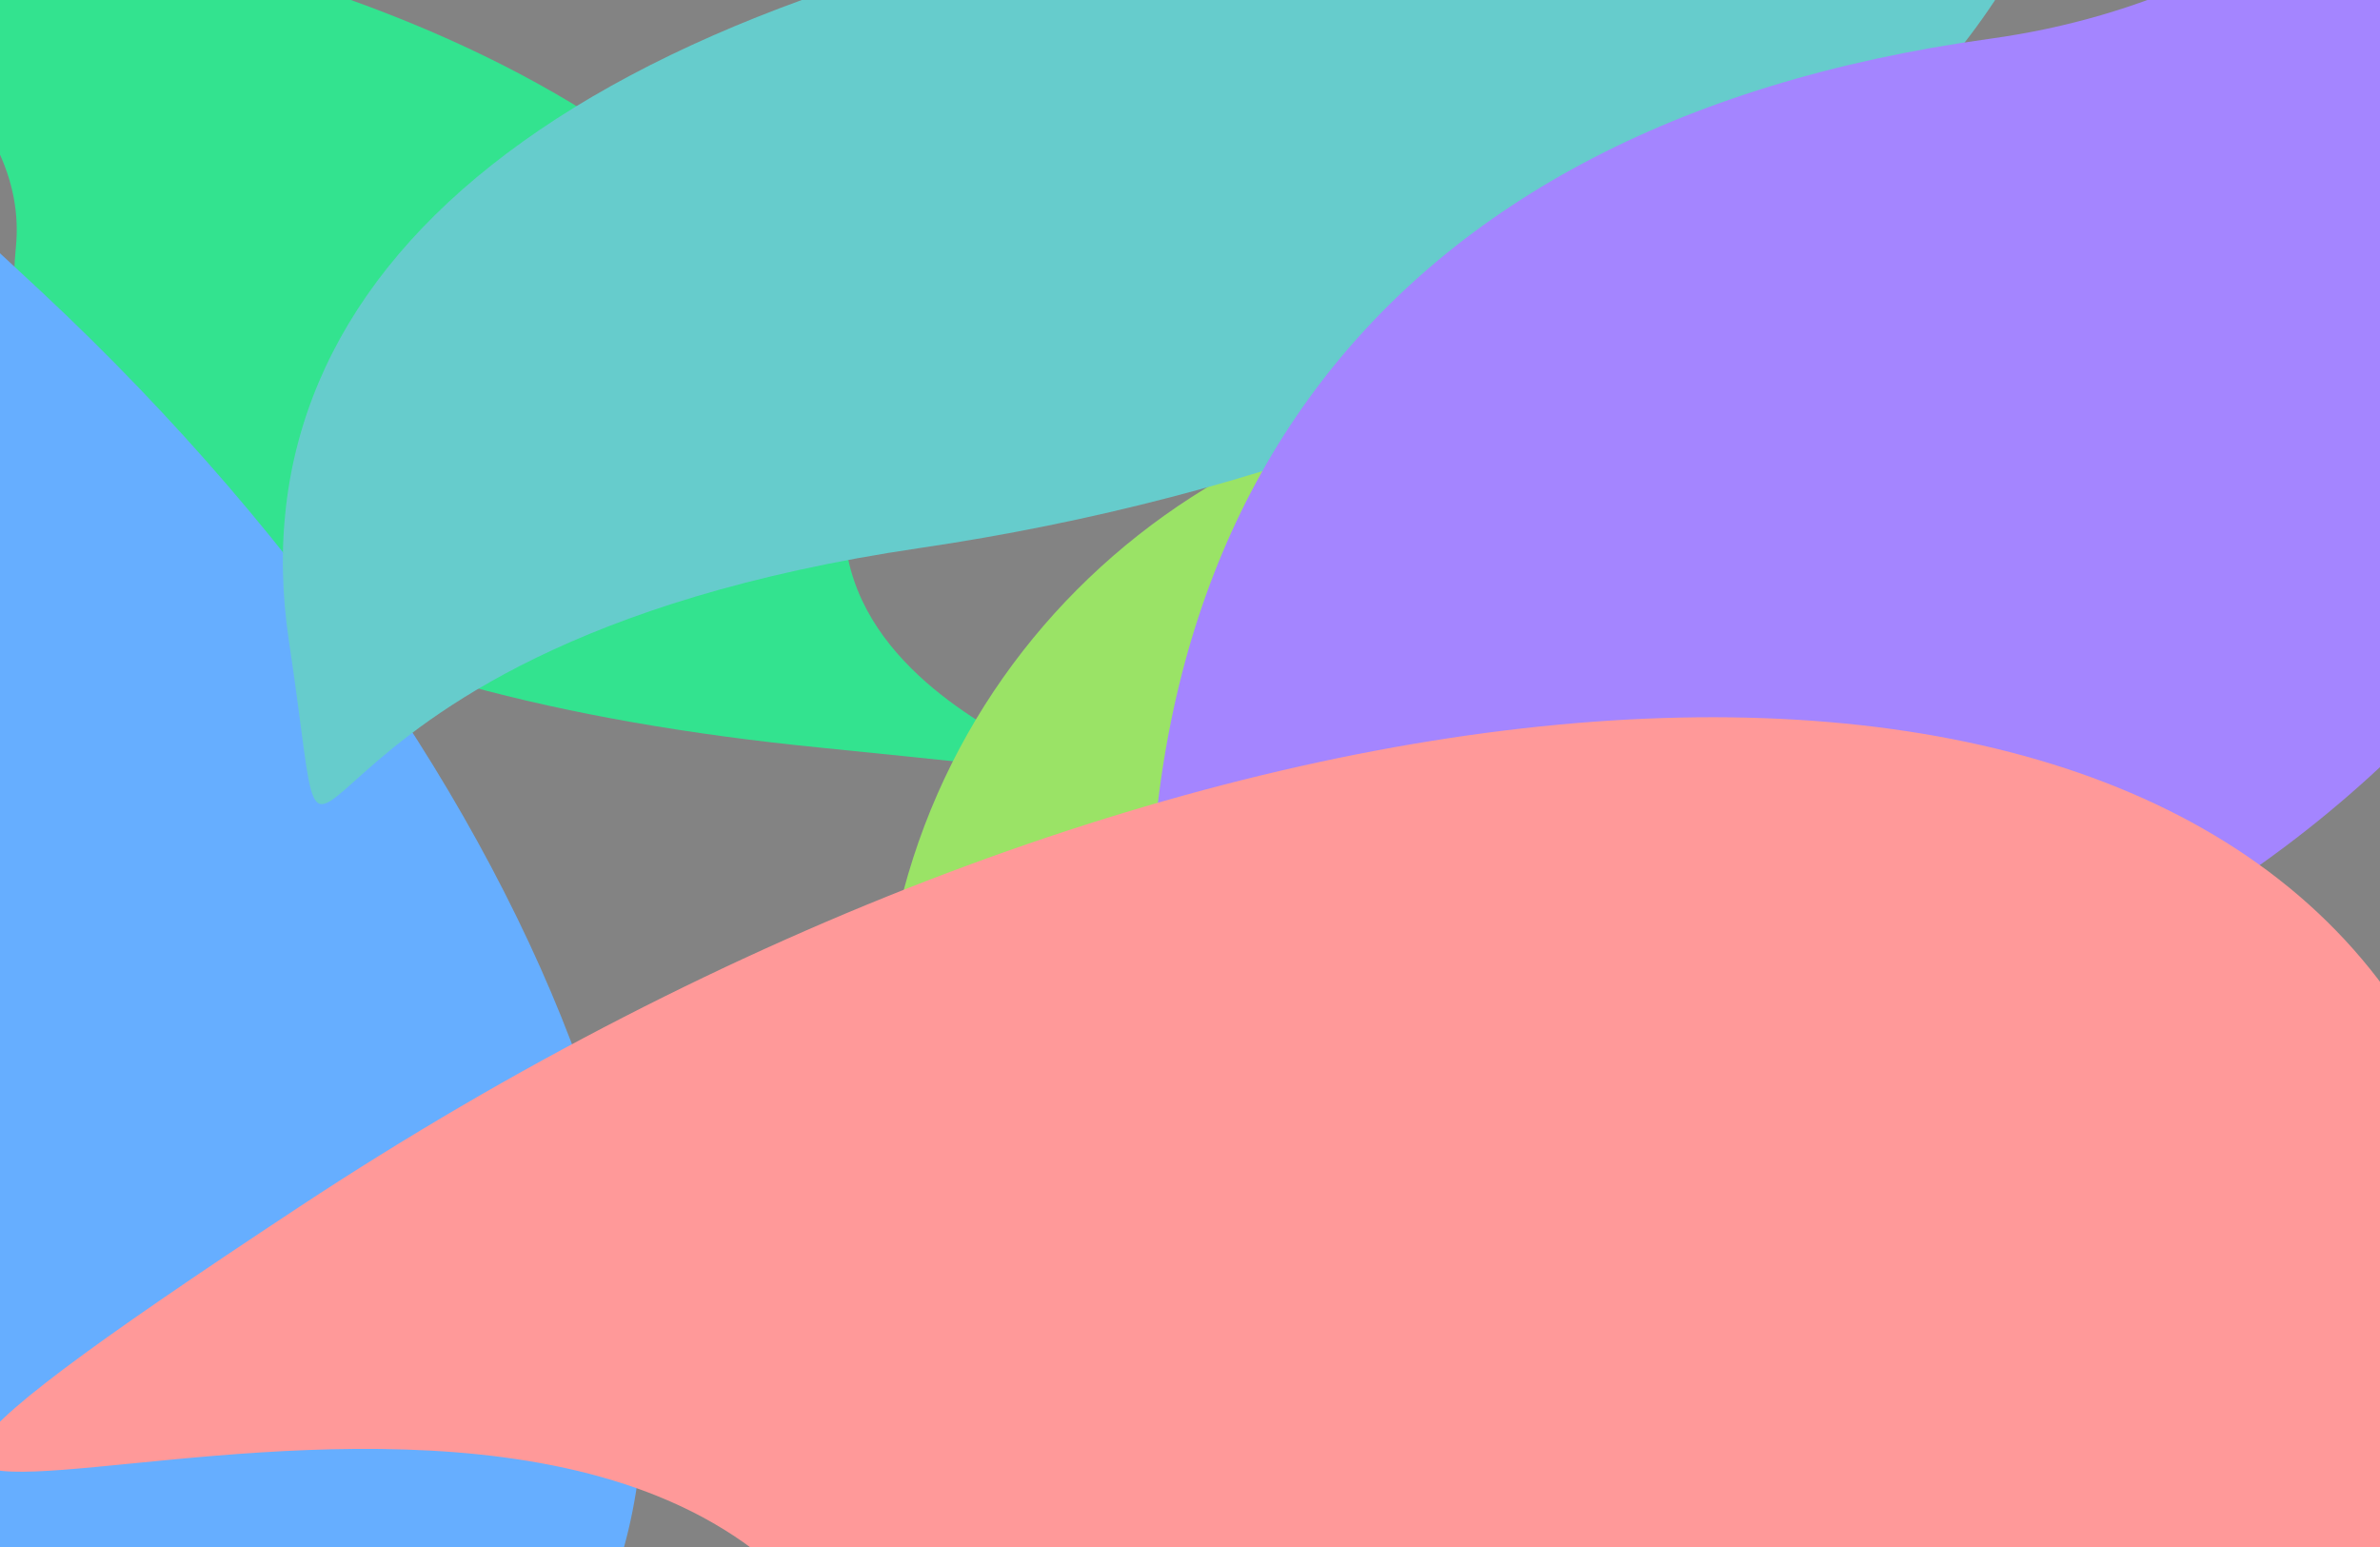 <svg width="1280" height="832" viewBox="0 0 1280 832" fill="none" xmlns="http://www.w3.org/2000/svg">
<g clip-path="url(#clip0_26_59)">
<rect width="1280" height="832" fill="#838383"/>
<g filter="url(#filter0_f_26_59)">
<path d="M440.95 402.067C157.393 373.931 -6.384 279.997 8.529 133.082C23.442 -13.833 -315.462 -76.7 -31.905 -48.563C251.652 -20.427 469.432 121.48 454.519 268.395C439.606 415.31 724.507 430.204 440.95 402.067Z" fill="#33E38F"/>
</g>
<g filter="url(#filter1_f_26_59)">
<path d="M148.453 1067.9C-142.322 796.003 -241.222 550.924 -94.034 397.055C53.153 243.187 -268.391 -114.921 22.385 156.98C313.161 428.882 429.562 774.037 282.375 927.906C135.187 1081.77 439.229 1339.81 148.453 1067.9Z" fill="#66AEFF"/>
</g>
<g filter="url(#filter2_f_26_59)">
<path d="M1098.95 253.807C1057.02 450.604 927.456 547.989 728.41 506.538C529.364 465.088 439.604 694.17 481.528 497.373C523.452 300.575 718.798 174.641 917.844 216.092C1116.89 257.543 1140.87 57.009 1098.95 253.807Z" fill="#9AE366"/>
</g>
<g filter="url(#filter3_f_26_59)">
<path d="M155.376 344.637C125.41 145.451 302.455 -3.781 675.289 -58.61C1048.12 -113.439 1085.46 -364.371 1115.42 -165.185C1145.39 34.001 867.44 239.921 494.605 294.75C121.77 349.579 185.341 543.823 155.376 344.637Z" fill="#66CCCC"/>
</g>
<g filter="url(#filter4_f_26_59)">
<path d="M626.107 618.304C580.936 290.421 731.084 67.564 1070.12 20.857C1409.15 -25.851 1421.49 -430.333 1466.67 -102.45C1511.84 225.433 1273.61 529.099 934.581 575.807C595.549 622.515 671.279 946.187 626.107 618.304Z" fill="#A485FF"/>
</g>
<g filter="url(#filter5_f_26_59)">
<path d="M1438.46 767.183C976.682 1071.7 612.309 1127.16 450.034 881.084C287.759 635.011 -300.905 953.644 160.868 649.122C622.641 344.601 1128.53 297.218 1290.81 543.29C1453.08 789.363 1900.23 462.662 1438.46 767.183Z" fill="#FF9999"/>
</g>
</g>
<defs>
<filter id="filter0_f_26_59" x="-345.411" y="-255.114" width="1112.59" height="868.837" filterUnits="userSpaceOnUse" color-interpolation-filters="sRGB">
<feFlood flood-opacity="0" result="BackgroundImageFix"/>
<feBlend mode="normal" in="SourceGraphic" in2="BackgroundImageFix" result="shape"/>
<feGaussianBlur stdDeviation="100" result="effect1_foregroundBlur_26_59"/>
</filter>
<filter id="filter1_f_26_59" x="-361.587" y="-142.001" width="907.697" height="1528.93" filterUnits="userSpaceOnUse" color-interpolation-filters="sRGB">
<feFlood flood-opacity="0" result="BackgroundImageFix"/>
<feBlend mode="normal" in="SourceGraphic" in2="BackgroundImageFix" result="shape"/>
<feGaussianBlur stdDeviation="100" result="effect1_foregroundBlur_26_59"/>
</filter>
<filter id="filter2_f_26_59" x="271.425" y="-34.261" width="1044.94" height="812.621" filterUnits="userSpaceOnUse" color-interpolation-filters="sRGB">
<feFlood flood-opacity="0" result="BackgroundImageFix"/>
<feBlend mode="normal" in="SourceGraphic" in2="BackgroundImageFix" result="shape"/>
<feGaussianBlur stdDeviation="100" result="effect1_foregroundBlur_26_59"/>
</filter>
<filter id="filter3_f_26_59" x="-47.882" y="-440.833" width="1365.52" height="1073.3" filterUnits="userSpaceOnUse" color-interpolation-filters="sRGB">
<feFlood flood-opacity="0" result="BackgroundImageFix"/>
<feBlend mode="normal" in="SourceGraphic" in2="BackgroundImageFix" result="shape"/>
<feGaussianBlur stdDeviation="100" result="effect1_foregroundBlur_26_59"/>
</filter>
<filter id="filter4_f_26_59" x="418.262" y="-429.569" width="1253.9" height="1392.98" filterUnits="userSpaceOnUse" color-interpolation-filters="sRGB">
<feFlood flood-opacity="0" result="BackgroundImageFix"/>
<feBlend mode="normal" in="SourceGraphic" in2="BackgroundImageFix" result="shape"/>
<feGaussianBlur stdDeviation="100" result="effect1_foregroundBlur_26_59"/>
</filter>
<filter id="filter5_f_26_59" x="-212.512" y="185.749" width="2054.18" height="1049.72" filterUnits="userSpaceOnUse" color-interpolation-filters="sRGB">
<feFlood flood-opacity="0" result="BackgroundImageFix"/>
<feBlend mode="normal" in="SourceGraphic" in2="BackgroundImageFix" result="shape"/>
<feGaussianBlur stdDeviation="100" result="effect1_foregroundBlur_26_59"/>
</filter>
<clipPath id="clip0_26_59">
<rect width="1280" height="832" fill="white"/>
</clipPath>
</defs>
</svg>
